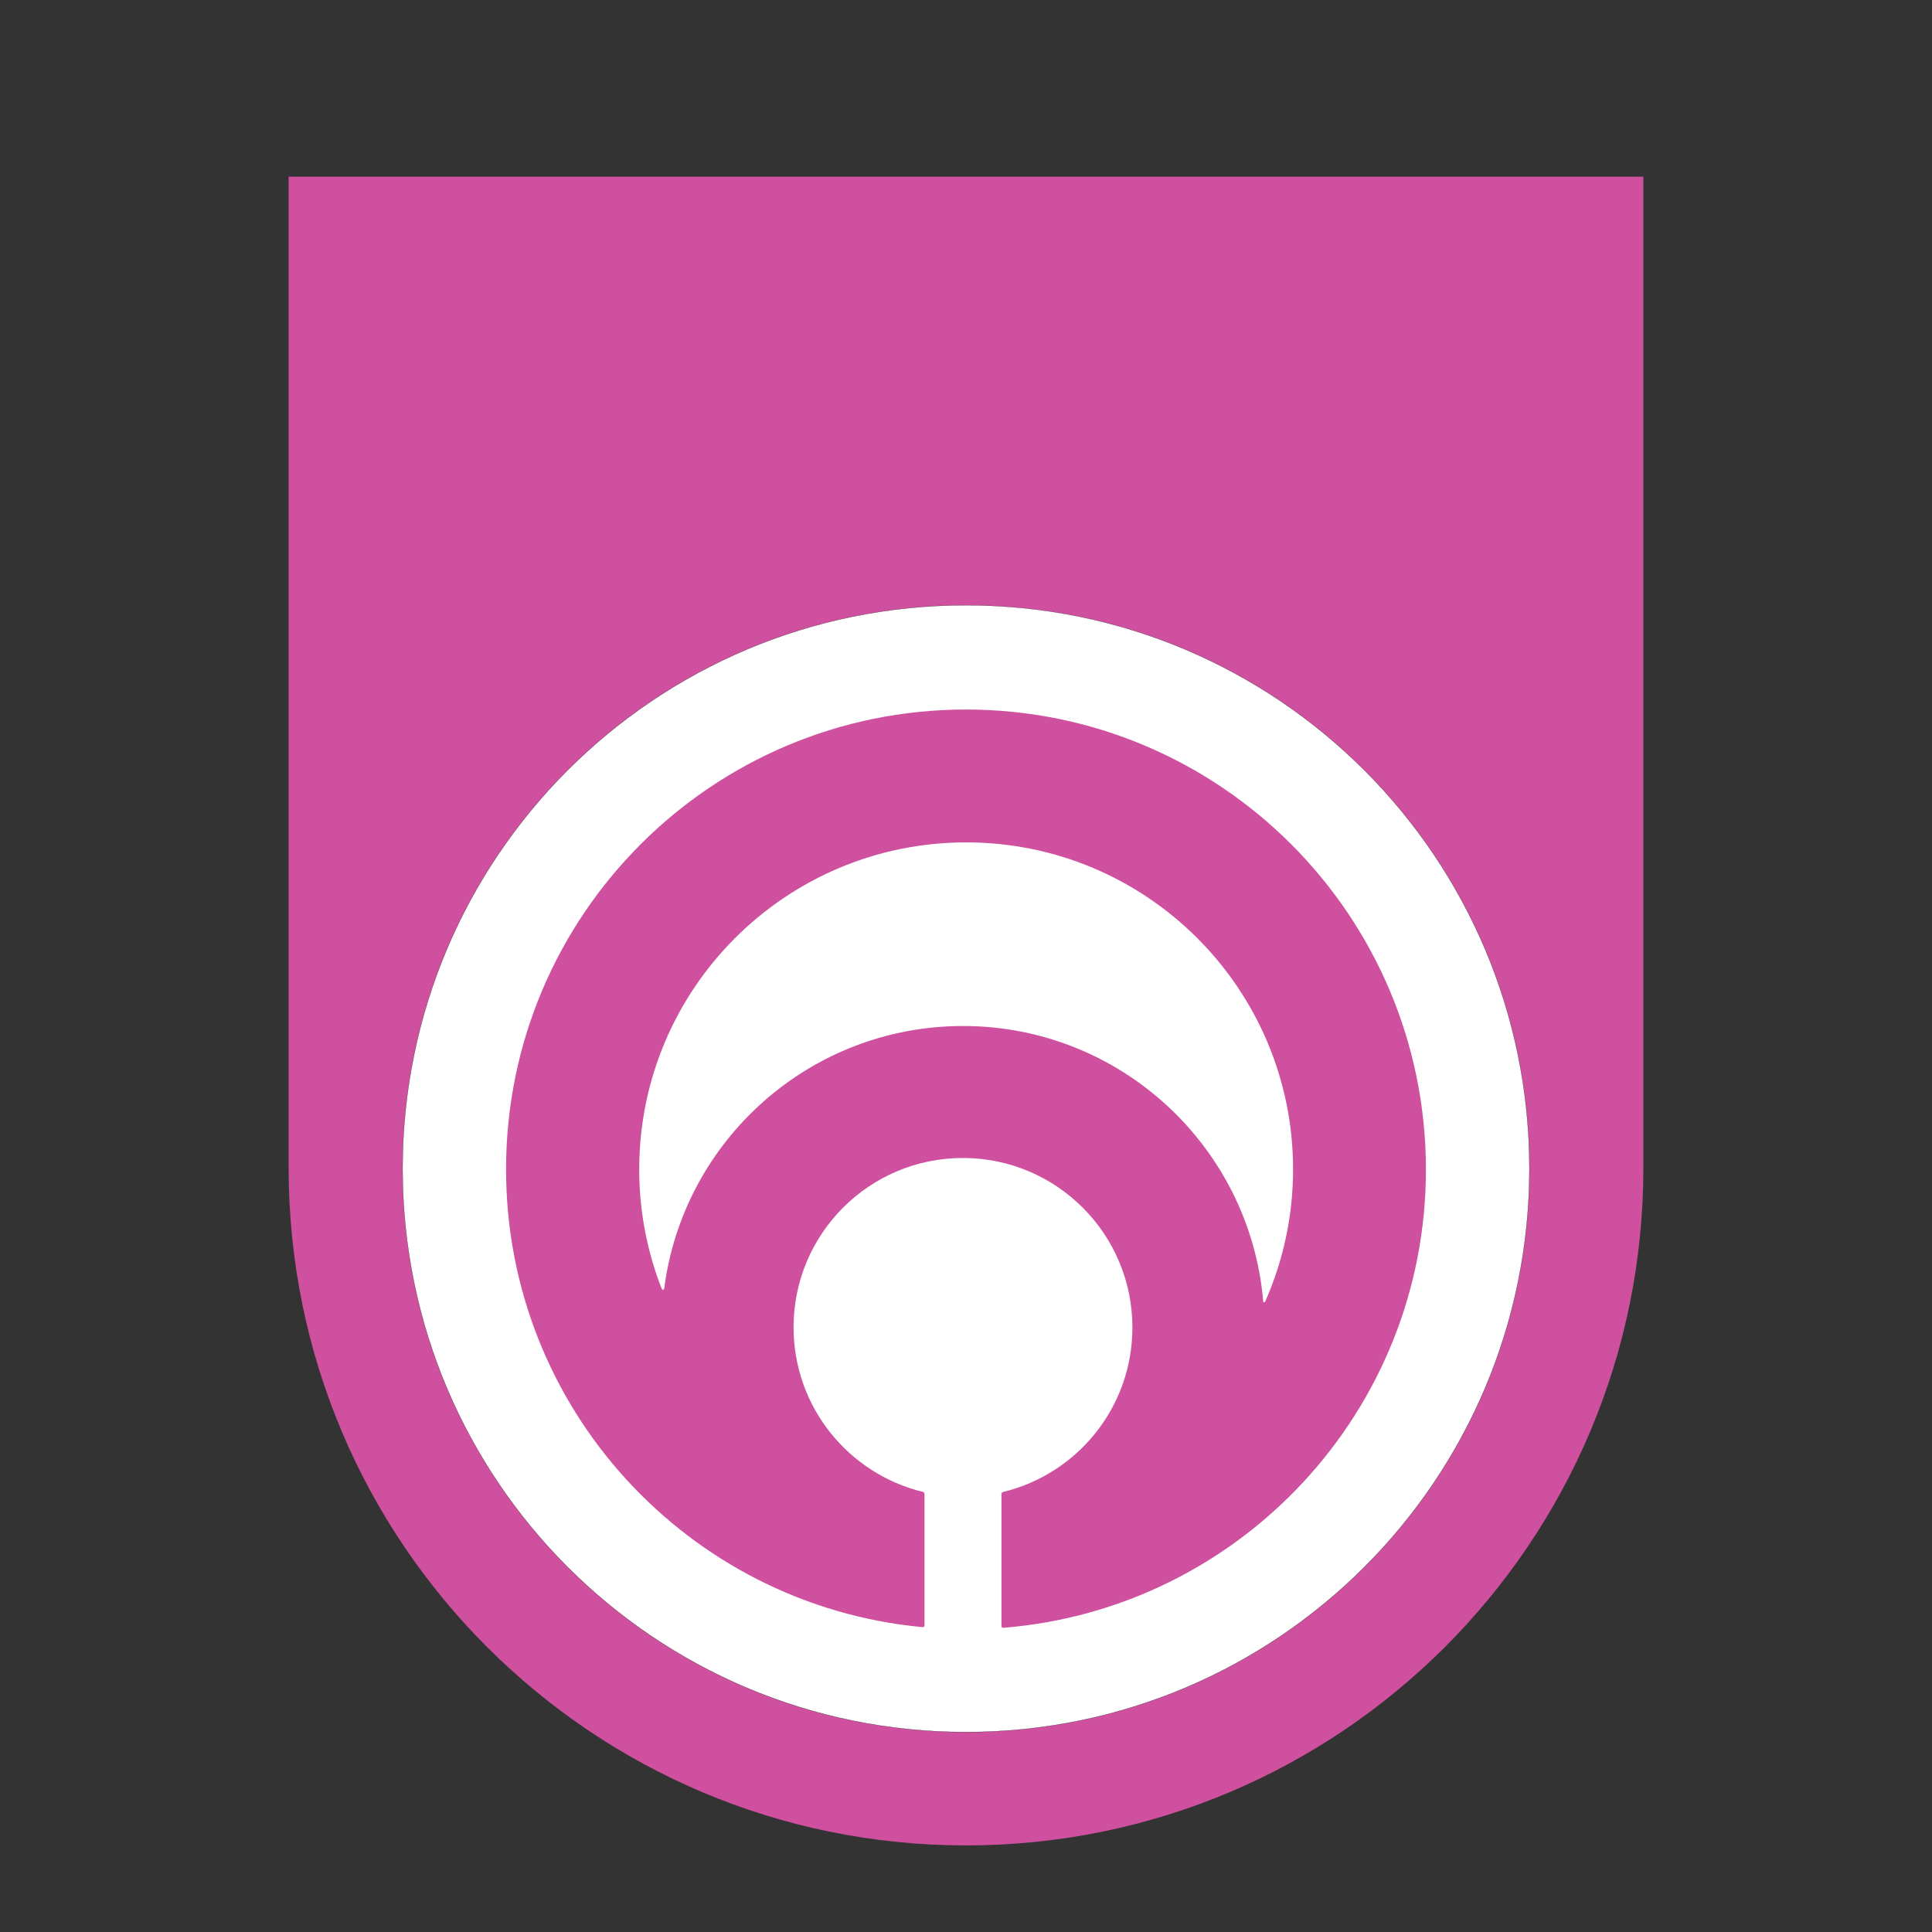 <?xml version="1.0" encoding="UTF-8" standalone="no"?>
<!DOCTYPE svg PUBLIC "-//W3C//DTD SVG 1.1//EN" "http://www.w3.org/Graphics/SVG/1.1/DTD/svg11.dtd">
<!-- Created with Vectornator (http://vectornator.io/) -->
<svg height="100%" stroke-miterlimit="10" style="fill-rule:nonzero;clip-rule:evenodd;stroke-linecap:round;stroke-linejoin:round;" version="1.1" viewBox="0 0 1024 1024" width="100%" xml:space="preserve" xmlns="http://www.w3.org/2000/svg" xmlns:xlink="http://www.w3.org/1999/xlink">
<rect x="0" y="0" width="1024" height="1024" fill="#333333" stroke="none"/>
<defs/>
<g id="Layer-2">
<path d="M871.018 93.626L152.982 93.626L152.982 617.661C152.996 618.131 152.982 618.616 152.982 619.087C152.982 817.366 313.721 978.105 512 978.105C710.279 978.105 871.018 817.366 871.018 619.087C871.018 618.602 871.004 618.131 871.004 617.661L871.004 93.626L871.018 93.626Z" fill="#ce509f" fill-rule="nonzero" opacity="1" stroke="none"/>
</g>
<g id="Layer-1">
<path d="M213.38 619.409C213.38 454.485 347.077 320.788 512 320.788C676.923 320.788 810.62 454.485 810.62 619.409C810.62 784.332 676.923 918.029 512 918.029C347.077 918.029 213.38 784.332 213.38 619.409Z" fill="#ffffff" fill-rule="nonzero" opacity="1" stroke="#000000" stroke-linecap="butt" stroke-linejoin="miter" stroke-width="0.1"/>
</g>
<g id="Layer-3">
<path d="M512 376.063C377.324 376.063 268.226 485.161 268.226 619.759C268.226 746.481 364.847 850.588 488.449 862.364C488.995 862.442 490.009 862.676 490.009 861.272L490.009 792.101C490.009 791.166 489.541 790.776 489.307 790.776C449.926 781.262 420.604 745.858 420.604 703.513C420.604 653.916 460.765 613.755 510.362 613.755C559.959 613.755 600.199 653.994 600.199 703.591C600.199 745.78 571.111 781.106 531.964 790.698C531.574 790.776 530.794 790.854 530.794 792.179L530.794 861.974C530.794 862.754 531.574 862.754 531.964 862.754C657.282 852.616 755.774 747.729 755.774 619.837C755.696 485.161 646.598 376.063 512 376.063ZM669.525 689.71C662.507 607.984 593.96 543.804 510.44 543.804C429.26 543.804 362.195 604.397 352.057 682.847C351.901 683.783 350.966 683.861 350.654 682.925C343.011 663.352 338.8 642.063 338.8 619.759C338.8 524.075 416.393 446.482 512.078 446.482C607.763 446.482 685.356 524.075 685.356 619.759C685.356 644.714 680.053 668.343 670.617 689.788C670.227 690.412 669.525 690.412 669.525 689.71Z" fill="#ce509f" fill-rule="nonzero" opacity="1" stroke="none"/>
</g>
</svg>
